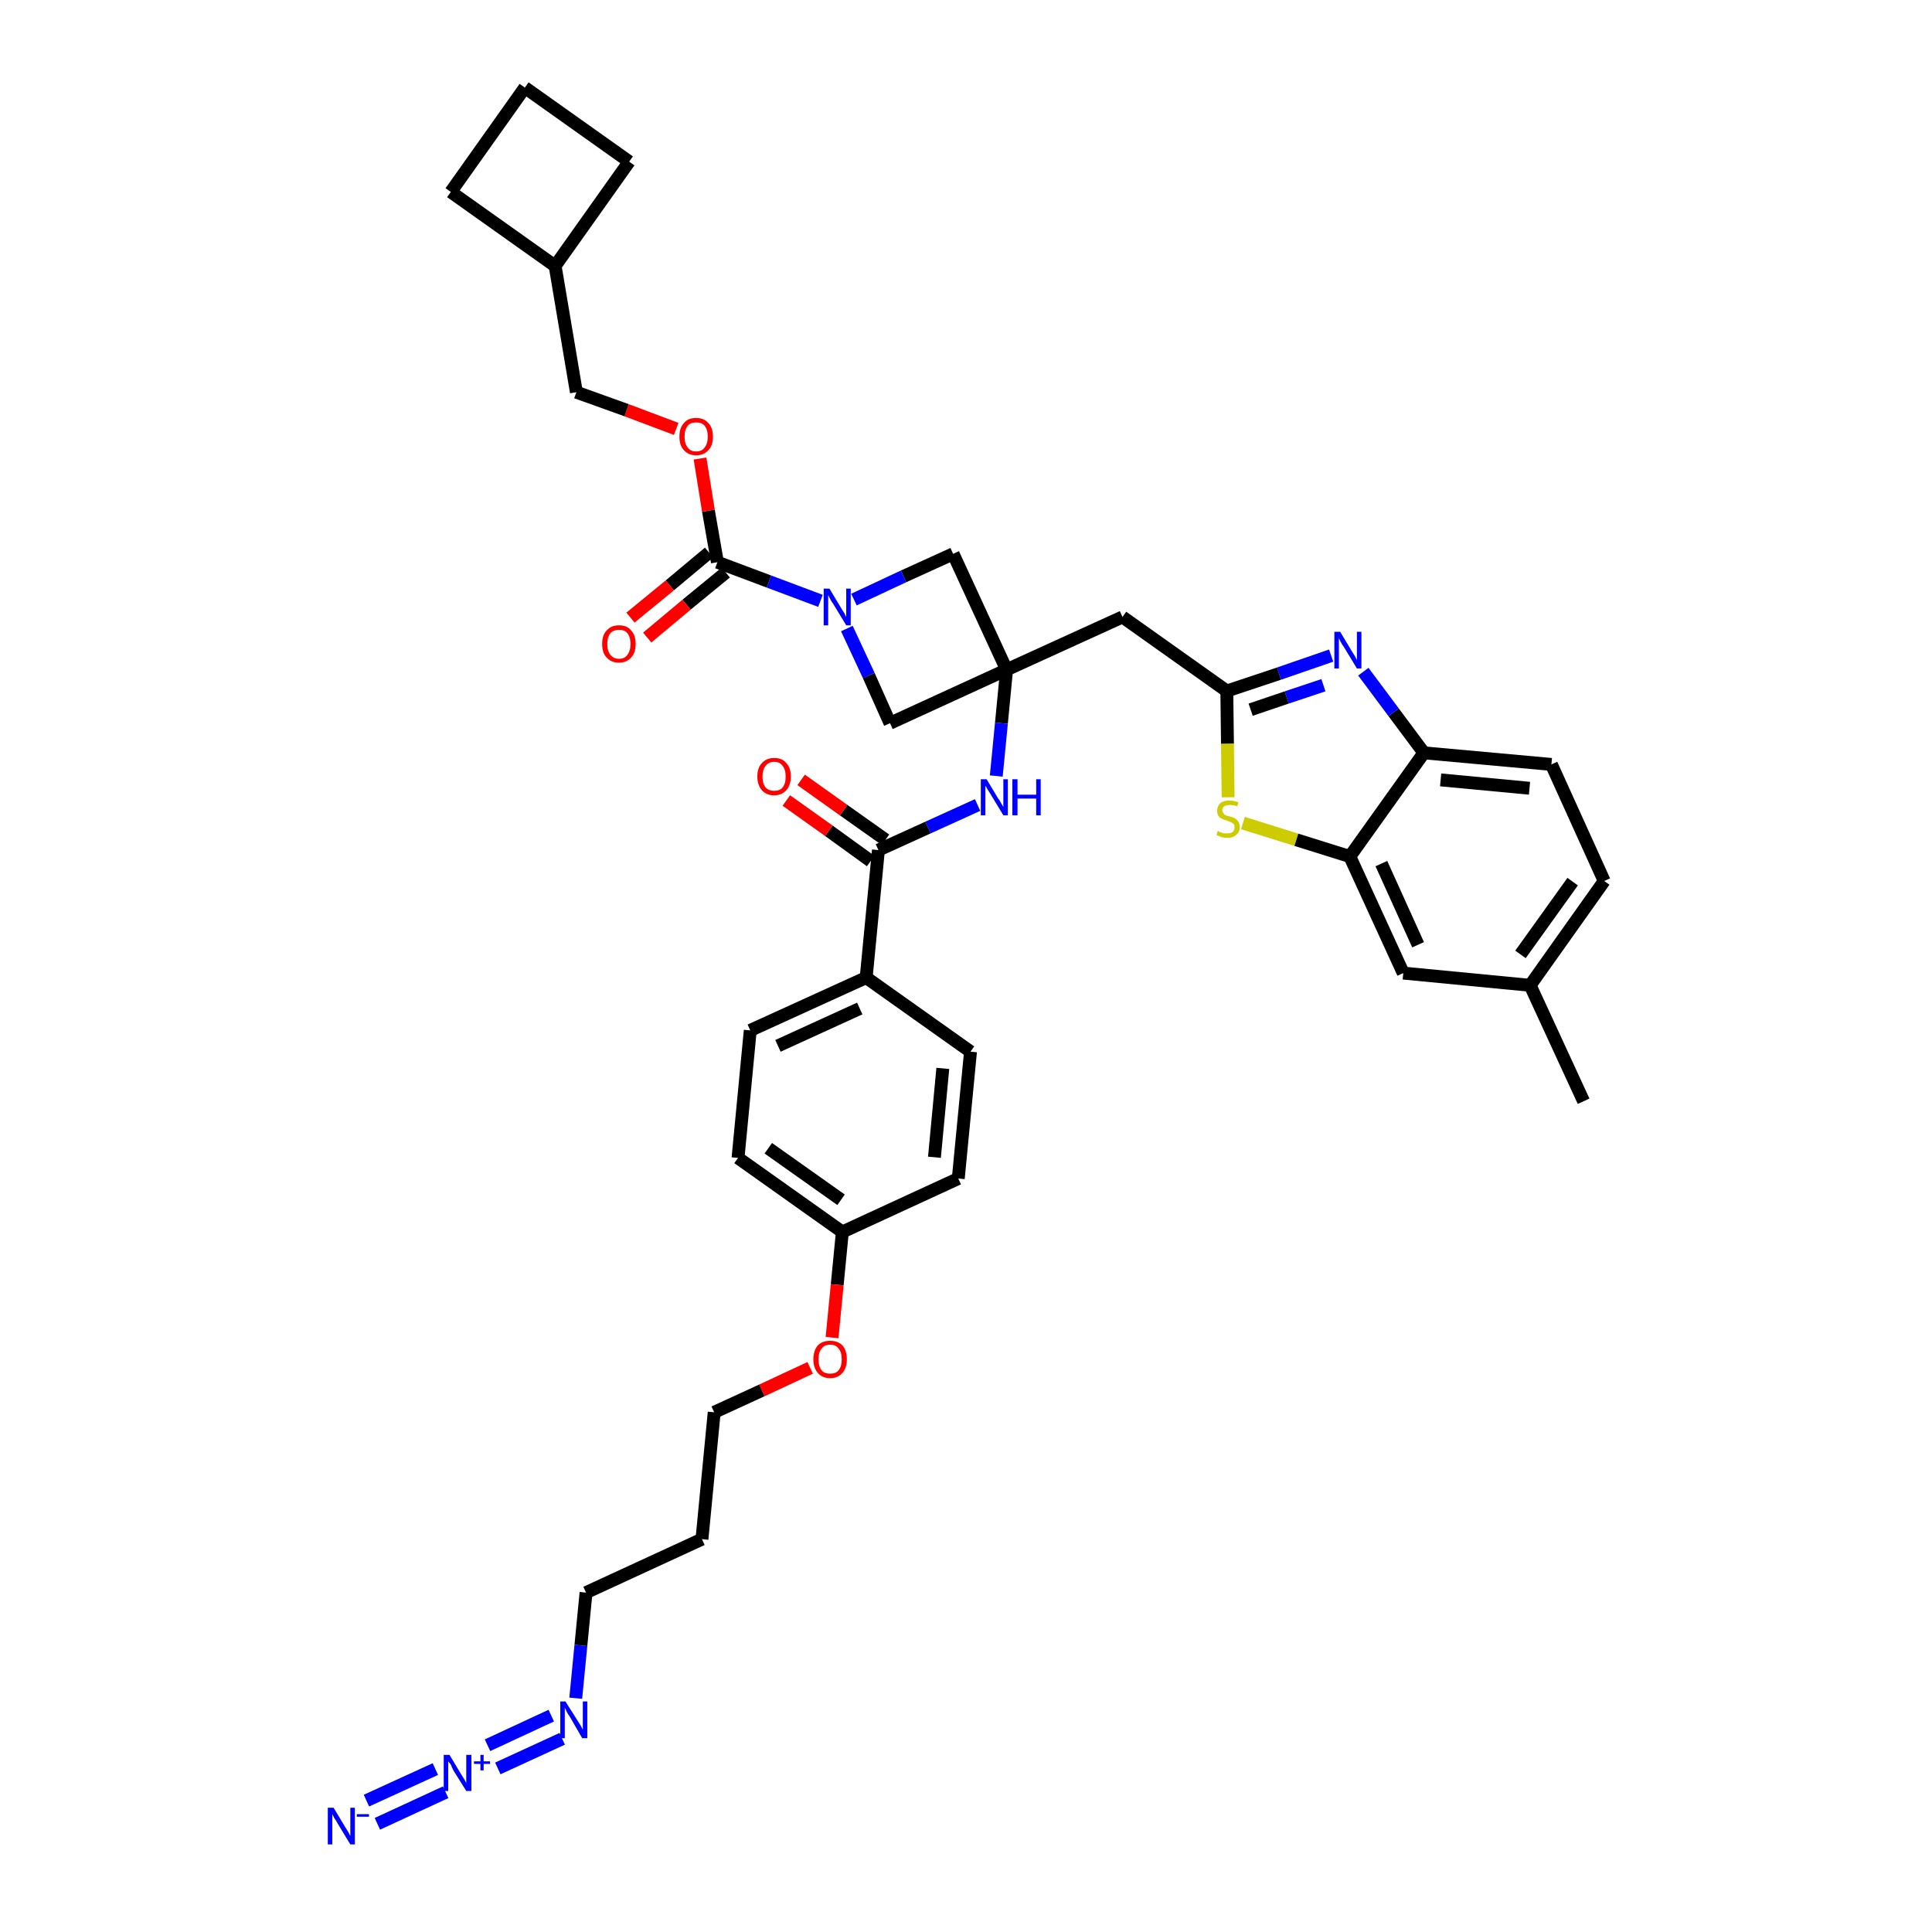 <?xml version='1.0' encoding='iso-8859-1'?>
<svg version='1.1' baseProfile='full'
              xmlns='http://www.w3.org/2000/svg'
                      xmlns:rdkit='http://www.rdkit.org/xml'
                      xmlns:xlink='http://www.w3.org/1999/xlink'
                  xml:space='preserve'
width='300px' height='300px' viewBox='0 0 300 300'>
<!-- END OF HEADER -->
<path class='bond-0 atom-0 atom-1' d='M 245.9,171.0 L 237.6,153.0' style='fill:none;fill-rule:evenodd;stroke:#000000;stroke-width:2.0px;stroke-linecap:butt;stroke-linejoin:miter;stroke-opacity:1' />
<path class='bond-1 atom-1 atom-2' d='M 237.6,153.0 L 249.1,136.8' style='fill:none;fill-rule:evenodd;stroke:#000000;stroke-width:2.0px;stroke-linecap:butt;stroke-linejoin:miter;stroke-opacity:1' />
<path class='bond-1 atom-1 atom-2' d='M 236.1,148.2 L 244.2,136.9' style='fill:none;fill-rule:evenodd;stroke:#000000;stroke-width:2.0px;stroke-linecap:butt;stroke-linejoin:miter;stroke-opacity:1' />
<path class='bond-38 atom-38 atom-1' d='M 217.9,151.1 L 237.6,153.0' style='fill:none;fill-rule:evenodd;stroke:#000000;stroke-width:2.0px;stroke-linecap:butt;stroke-linejoin:miter;stroke-opacity:1' />
<path class='bond-2 atom-2 atom-3' d='M 249.1,136.8 L 240.9,118.7' style='fill:none;fill-rule:evenodd;stroke:#000000;stroke-width:2.0px;stroke-linecap:butt;stroke-linejoin:miter;stroke-opacity:1' />
<path class='bond-3 atom-3 atom-4' d='M 240.9,118.7 L 221.1,116.9' style='fill:none;fill-rule:evenodd;stroke:#000000;stroke-width:2.0px;stroke-linecap:butt;stroke-linejoin:miter;stroke-opacity:1' />
<path class='bond-3 atom-3 atom-4' d='M 237.5,122.4 L 223.7,121.1' style='fill:none;fill-rule:evenodd;stroke:#000000;stroke-width:2.0px;stroke-linecap:butt;stroke-linejoin:miter;stroke-opacity:1' />
<path class='bond-4 atom-4 atom-5' d='M 221.1,116.9 L 216.4,110.6' style='fill:none;fill-rule:evenodd;stroke:#000000;stroke-width:2.0px;stroke-linecap:butt;stroke-linejoin:miter;stroke-opacity:1' />
<path class='bond-4 atom-4 atom-5' d='M 216.4,110.6 L 211.7,104.3' style='fill:none;fill-rule:evenodd;stroke:#0000FF;stroke-width:2.0px;stroke-linecap:butt;stroke-linejoin:miter;stroke-opacity:1' />
<path class='bond-39 atom-37 atom-4' d='M 209.6,133.0 L 221.1,116.9' style='fill:none;fill-rule:evenodd;stroke:#000000;stroke-width:2.0px;stroke-linecap:butt;stroke-linejoin:miter;stroke-opacity:1' />
<path class='bond-5 atom-5 atom-6' d='M 206.7,101.8 L 198.6,104.6' style='fill:none;fill-rule:evenodd;stroke:#0000FF;stroke-width:2.0px;stroke-linecap:butt;stroke-linejoin:miter;stroke-opacity:1' />
<path class='bond-5 atom-5 atom-6' d='M 198.6,104.6 L 190.5,107.3' style='fill:none;fill-rule:evenodd;stroke:#000000;stroke-width:2.0px;stroke-linecap:butt;stroke-linejoin:miter;stroke-opacity:1' />
<path class='bond-5 atom-5 atom-6' d='M 205.5,106.4 L 199.8,108.3' style='fill:none;fill-rule:evenodd;stroke:#0000FF;stroke-width:2.0px;stroke-linecap:butt;stroke-linejoin:miter;stroke-opacity:1' />
<path class='bond-5 atom-5 atom-6' d='M 199.8,108.3 L 194.2,110.2' style='fill:none;fill-rule:evenodd;stroke:#000000;stroke-width:2.0px;stroke-linecap:butt;stroke-linejoin:miter;stroke-opacity:1' />
<path class='bond-6 atom-6 atom-7' d='M 190.5,107.3 L 174.3,95.8' style='fill:none;fill-rule:evenodd;stroke:#000000;stroke-width:2.0px;stroke-linecap:butt;stroke-linejoin:miter;stroke-opacity:1' />
<path class='bond-35 atom-6 atom-36' d='M 190.5,107.3 L 190.6,115.5' style='fill:none;fill-rule:evenodd;stroke:#000000;stroke-width:2.0px;stroke-linecap:butt;stroke-linejoin:miter;stroke-opacity:1' />
<path class='bond-35 atom-6 atom-36' d='M 190.6,115.5 L 190.7,123.8' style='fill:none;fill-rule:evenodd;stroke:#CCCC00;stroke-width:2.0px;stroke-linecap:butt;stroke-linejoin:miter;stroke-opacity:1' />
<path class='bond-7 atom-7 atom-8' d='M 174.3,95.8 L 156.3,104.0' style='fill:none;fill-rule:evenodd;stroke:#000000;stroke-width:2.0px;stroke-linecap:butt;stroke-linejoin:miter;stroke-opacity:1' />
<path class='bond-8 atom-8 atom-9' d='M 156.3,104.0 L 155.5,112.3' style='fill:none;fill-rule:evenodd;stroke:#000000;stroke-width:2.0px;stroke-linecap:butt;stroke-linejoin:miter;stroke-opacity:1' />
<path class='bond-8 atom-8 atom-9' d='M 155.5,112.3 L 154.7,120.5' style='fill:none;fill-rule:evenodd;stroke:#0000FF;stroke-width:2.0px;stroke-linecap:butt;stroke-linejoin:miter;stroke-opacity:1' />
<path class='bond-24 atom-8 atom-25' d='M 156.3,104.0 L 148.0,86.0' style='fill:none;fill-rule:evenodd;stroke:#000000;stroke-width:2.0px;stroke-linecap:butt;stroke-linejoin:miter;stroke-opacity:1' />
<path class='bond-40 atom-35 atom-8' d='M 138.2,112.3 L 156.3,104.0' style='fill:none;fill-rule:evenodd;stroke:#000000;stroke-width:2.0px;stroke-linecap:butt;stroke-linejoin:miter;stroke-opacity:1' />
<path class='bond-9 atom-9 atom-10' d='M 151.8,125.0 L 144.1,128.5' style='fill:none;fill-rule:evenodd;stroke:#0000FF;stroke-width:2.0px;stroke-linecap:butt;stroke-linejoin:miter;stroke-opacity:1' />
<path class='bond-9 atom-9 atom-10' d='M 144.1,128.5 L 136.4,132.0' style='fill:none;fill-rule:evenodd;stroke:#000000;stroke-width:2.0px;stroke-linecap:butt;stroke-linejoin:miter;stroke-opacity:1' />
<path class='bond-10 atom-10 atom-11' d='M 137.5,130.4 L 131.0,125.8' style='fill:none;fill-rule:evenodd;stroke:#000000;stroke-width:2.0px;stroke-linecap:butt;stroke-linejoin:miter;stroke-opacity:1' />
<path class='bond-10 atom-10 atom-11' d='M 131.0,125.8 L 124.4,121.1' style='fill:none;fill-rule:evenodd;stroke:#FF0000;stroke-width:2.0px;stroke-linecap:butt;stroke-linejoin:miter;stroke-opacity:1' />
<path class='bond-10 atom-10 atom-11' d='M 135.2,133.7 L 128.7,129.0' style='fill:none;fill-rule:evenodd;stroke:#000000;stroke-width:2.0px;stroke-linecap:butt;stroke-linejoin:miter;stroke-opacity:1' />
<path class='bond-10 atom-10 atom-11' d='M 128.7,129.0 L 122.1,124.3' style='fill:none;fill-rule:evenodd;stroke:#FF0000;stroke-width:2.0px;stroke-linecap:butt;stroke-linejoin:miter;stroke-opacity:1' />
<path class='bond-11 atom-10 atom-12' d='M 136.4,132.0 L 134.5,151.8' style='fill:none;fill-rule:evenodd;stroke:#000000;stroke-width:2.0px;stroke-linecap:butt;stroke-linejoin:miter;stroke-opacity:1' />
<path class='bond-12 atom-12 atom-13' d='M 134.5,151.8 L 116.5,160.0' style='fill:none;fill-rule:evenodd;stroke:#000000;stroke-width:2.0px;stroke-linecap:butt;stroke-linejoin:miter;stroke-opacity:1' />
<path class='bond-12 atom-12 atom-13' d='M 133.5,156.6 L 120.8,162.4' style='fill:none;fill-rule:evenodd;stroke:#000000;stroke-width:2.0px;stroke-linecap:butt;stroke-linejoin:miter;stroke-opacity:1' />
<path class='bond-41 atom-24 atom-12' d='M 150.7,163.3 L 134.5,151.8' style='fill:none;fill-rule:evenodd;stroke:#000000;stroke-width:2.0px;stroke-linecap:butt;stroke-linejoin:miter;stroke-opacity:1' />
<path class='bond-13 atom-13 atom-14' d='M 116.5,160.0 L 114.6,179.8' style='fill:none;fill-rule:evenodd;stroke:#000000;stroke-width:2.0px;stroke-linecap:butt;stroke-linejoin:miter;stroke-opacity:1' />
<path class='bond-14 atom-14 atom-15' d='M 114.6,179.8 L 130.8,191.3' style='fill:none;fill-rule:evenodd;stroke:#000000;stroke-width:2.0px;stroke-linecap:butt;stroke-linejoin:miter;stroke-opacity:1' />
<path class='bond-14 atom-14 atom-15' d='M 119.3,178.3 L 130.6,186.3' style='fill:none;fill-rule:evenodd;stroke:#000000;stroke-width:2.0px;stroke-linecap:butt;stroke-linejoin:miter;stroke-opacity:1' />
<path class='bond-15 atom-15 atom-16' d='M 130.8,191.3 L 130.0,199.5' style='fill:none;fill-rule:evenodd;stroke:#000000;stroke-width:2.0px;stroke-linecap:butt;stroke-linejoin:miter;stroke-opacity:1' />
<path class='bond-15 atom-15 atom-16' d='M 130.0,199.5 L 129.2,207.7' style='fill:none;fill-rule:evenodd;stroke:#FF0000;stroke-width:2.0px;stroke-linecap:butt;stroke-linejoin:miter;stroke-opacity:1' />
<path class='bond-22 atom-15 atom-23' d='M 130.8,191.3 L 148.8,183.0' style='fill:none;fill-rule:evenodd;stroke:#000000;stroke-width:2.0px;stroke-linecap:butt;stroke-linejoin:miter;stroke-opacity:1' />
<path class='bond-16 atom-16 atom-17' d='M 125.8,212.4 L 118.3,215.9' style='fill:none;fill-rule:evenodd;stroke:#FF0000;stroke-width:2.0px;stroke-linecap:butt;stroke-linejoin:miter;stroke-opacity:1' />
<path class='bond-16 atom-16 atom-17' d='M 118.3,215.9 L 110.9,219.3' style='fill:none;fill-rule:evenodd;stroke:#000000;stroke-width:2.0px;stroke-linecap:butt;stroke-linejoin:miter;stroke-opacity:1' />
<path class='bond-17 atom-17 atom-18' d='M 110.9,219.3 L 109.0,239.0' style='fill:none;fill-rule:evenodd;stroke:#000000;stroke-width:2.0px;stroke-linecap:butt;stroke-linejoin:miter;stroke-opacity:1' />
<path class='bond-18 atom-18 atom-19' d='M 109.0,239.0 L 91.0,247.3' style='fill:none;fill-rule:evenodd;stroke:#000000;stroke-width:2.0px;stroke-linecap:butt;stroke-linejoin:miter;stroke-opacity:1' />
<path class='bond-19 atom-19 atom-20' d='M 91.0,247.3 L 90.2,255.5' style='fill:none;fill-rule:evenodd;stroke:#000000;stroke-width:2.0px;stroke-linecap:butt;stroke-linejoin:miter;stroke-opacity:1' />
<path class='bond-19 atom-19 atom-20' d='M 90.2,255.5 L 89.4,263.7' style='fill:none;fill-rule:evenodd;stroke:#0000FF;stroke-width:2.0px;stroke-linecap:butt;stroke-linejoin:miter;stroke-opacity:1' />
<path class='bond-20 atom-20 atom-21' d='M 85.6,266.4 L 75.7,271.0' style='fill:none;fill-rule:evenodd;stroke:#0000FF;stroke-width:2.0px;stroke-linecap:butt;stroke-linejoin:miter;stroke-opacity:1' />
<path class='bond-20 atom-20 atom-21' d='M 87.3,270.0 L 77.3,274.6' style='fill:none;fill-rule:evenodd;stroke:#0000FF;stroke-width:2.0px;stroke-linecap:butt;stroke-linejoin:miter;stroke-opacity:1' />
<path class='bond-21 atom-21 atom-22' d='M 67.6,274.7 L 56.9,279.6' style='fill:none;fill-rule:evenodd;stroke:#0000FF;stroke-width:2.0px;stroke-linecap:butt;stroke-linejoin:miter;stroke-opacity:1' />
<path class='bond-21 atom-21 atom-22' d='M 69.2,278.3 L 58.6,283.2' style='fill:none;fill-rule:evenodd;stroke:#0000FF;stroke-width:2.0px;stroke-linecap:butt;stroke-linejoin:miter;stroke-opacity:1' />
<path class='bond-23 atom-23 atom-24' d='M 148.8,183.0 L 150.7,163.3' style='fill:none;fill-rule:evenodd;stroke:#000000;stroke-width:2.0px;stroke-linecap:butt;stroke-linejoin:miter;stroke-opacity:1' />
<path class='bond-23 atom-23 atom-24' d='M 145.1,179.7 L 146.4,165.9' style='fill:none;fill-rule:evenodd;stroke:#000000;stroke-width:2.0px;stroke-linecap:butt;stroke-linejoin:miter;stroke-opacity:1' />
<path class='bond-25 atom-25 atom-26' d='M 148.0,86.0 L 140.3,89.5' style='fill:none;fill-rule:evenodd;stroke:#000000;stroke-width:2.0px;stroke-linecap:butt;stroke-linejoin:miter;stroke-opacity:1' />
<path class='bond-25 atom-25 atom-26' d='M 140.3,89.5 L 132.6,93.1' style='fill:none;fill-rule:evenodd;stroke:#0000FF;stroke-width:2.0px;stroke-linecap:butt;stroke-linejoin:miter;stroke-opacity:1' />
<path class='bond-26 atom-26 atom-27' d='M 127.4,93.3 L 119.4,90.3' style='fill:none;fill-rule:evenodd;stroke:#0000FF;stroke-width:2.0px;stroke-linecap:butt;stroke-linejoin:miter;stroke-opacity:1' />
<path class='bond-26 atom-26 atom-27' d='M 119.4,90.3 L 111.4,87.3' style='fill:none;fill-rule:evenodd;stroke:#000000;stroke-width:2.0px;stroke-linecap:butt;stroke-linejoin:miter;stroke-opacity:1' />
<path class='bond-34 atom-26 atom-35' d='M 131.5,97.6 L 134.9,104.9' style='fill:none;fill-rule:evenodd;stroke:#0000FF;stroke-width:2.0px;stroke-linecap:butt;stroke-linejoin:miter;stroke-opacity:1' />
<path class='bond-34 atom-26 atom-35' d='M 134.9,104.9 L 138.2,112.3' style='fill:none;fill-rule:evenodd;stroke:#000000;stroke-width:2.0px;stroke-linecap:butt;stroke-linejoin:miter;stroke-opacity:1' />
<path class='bond-27 atom-27 atom-28' d='M 110.1,85.8 L 104.0,90.9' style='fill:none;fill-rule:evenodd;stroke:#000000;stroke-width:2.0px;stroke-linecap:butt;stroke-linejoin:miter;stroke-opacity:1' />
<path class='bond-27 atom-27 atom-28' d='M 104.0,90.9 L 97.9,95.9' style='fill:none;fill-rule:evenodd;stroke:#FF0000;stroke-width:2.0px;stroke-linecap:butt;stroke-linejoin:miter;stroke-opacity:1' />
<path class='bond-27 atom-27 atom-28' d='M 112.7,88.9 L 106.6,93.9' style='fill:none;fill-rule:evenodd;stroke:#000000;stroke-width:2.0px;stroke-linecap:butt;stroke-linejoin:miter;stroke-opacity:1' />
<path class='bond-27 atom-27 atom-28' d='M 106.6,93.9 L 100.5,99.0' style='fill:none;fill-rule:evenodd;stroke:#FF0000;stroke-width:2.0px;stroke-linecap:butt;stroke-linejoin:miter;stroke-opacity:1' />
<path class='bond-28 atom-27 atom-29' d='M 111.4,87.3 L 110.0,79.3' style='fill:none;fill-rule:evenodd;stroke:#000000;stroke-width:2.0px;stroke-linecap:butt;stroke-linejoin:miter;stroke-opacity:1' />
<path class='bond-28 atom-27 atom-29' d='M 110.0,79.3 L 108.7,71.2' style='fill:none;fill-rule:evenodd;stroke:#FF0000;stroke-width:2.0px;stroke-linecap:butt;stroke-linejoin:miter;stroke-opacity:1' />
<path class='bond-29 atom-29 atom-30' d='M 105.0,66.6 L 97.3,63.7' style='fill:none;fill-rule:evenodd;stroke:#FF0000;stroke-width:2.0px;stroke-linecap:butt;stroke-linejoin:miter;stroke-opacity:1' />
<path class='bond-29 atom-29 atom-30' d='M 97.3,63.7 L 89.5,60.9' style='fill:none;fill-rule:evenodd;stroke:#000000;stroke-width:2.0px;stroke-linecap:butt;stroke-linejoin:miter;stroke-opacity:1' />
<path class='bond-30 atom-30 atom-31' d='M 89.5,60.9 L 86.2,41.3' style='fill:none;fill-rule:evenodd;stroke:#000000;stroke-width:2.0px;stroke-linecap:butt;stroke-linejoin:miter;stroke-opacity:1' />
<path class='bond-31 atom-31 atom-32' d='M 86.2,41.3 L 97.7,25.1' style='fill:none;fill-rule:evenodd;stroke:#000000;stroke-width:2.0px;stroke-linecap:butt;stroke-linejoin:miter;stroke-opacity:1' />
<path class='bond-42 atom-34 atom-31' d='M 70.0,29.8 L 86.2,41.3' style='fill:none;fill-rule:evenodd;stroke:#000000;stroke-width:2.0px;stroke-linecap:butt;stroke-linejoin:miter;stroke-opacity:1' />
<path class='bond-32 atom-32 atom-33' d='M 97.7,25.1 L 81.5,13.6' style='fill:none;fill-rule:evenodd;stroke:#000000;stroke-width:2.0px;stroke-linecap:butt;stroke-linejoin:miter;stroke-opacity:1' />
<path class='bond-33 atom-33 atom-34' d='M 81.5,13.6 L 70.0,29.8' style='fill:none;fill-rule:evenodd;stroke:#000000;stroke-width:2.0px;stroke-linecap:butt;stroke-linejoin:miter;stroke-opacity:1' />
<path class='bond-36 atom-36 atom-37' d='M 193.0,127.8 L 201.3,130.4' style='fill:none;fill-rule:evenodd;stroke:#CCCC00;stroke-width:2.0px;stroke-linecap:butt;stroke-linejoin:miter;stroke-opacity:1' />
<path class='bond-36 atom-36 atom-37' d='M 201.3,130.4 L 209.6,133.0' style='fill:none;fill-rule:evenodd;stroke:#000000;stroke-width:2.0px;stroke-linecap:butt;stroke-linejoin:miter;stroke-opacity:1' />
<path class='bond-37 atom-37 atom-38' d='M 209.6,133.0 L 217.9,151.1' style='fill:none;fill-rule:evenodd;stroke:#000000;stroke-width:2.0px;stroke-linecap:butt;stroke-linejoin:miter;stroke-opacity:1' />
<path class='bond-37 atom-37 atom-38' d='M 214.5,134.1 L 220.2,146.7' style='fill:none;fill-rule:evenodd;stroke:#000000;stroke-width:2.0px;stroke-linecap:butt;stroke-linejoin:miter;stroke-opacity:1' />
<path  class='atom-5' d='M 208.1 98.1
L 209.9 101.1
Q 210.1 101.4, 210.4 101.9
Q 210.7 102.5, 210.7 102.5
L 210.7 98.1
L 211.4 98.1
L 211.4 103.8
L 210.7 103.8
L 208.7 100.5
Q 208.4 100.1, 208.2 99.7
Q 208.0 99.3, 207.9 99.1
L 207.9 103.8
L 207.2 103.8
L 207.2 98.1
L 208.1 98.1
' fill='#0000FF'/>
<path  class='atom-9' d='M 153.2 121.0
L 155.0 124.0
Q 155.2 124.2, 155.5 124.8
Q 155.8 125.3, 155.8 125.3
L 155.8 121.0
L 156.5 121.0
L 156.5 126.6
L 155.8 126.6
L 153.8 123.3
Q 153.6 123.0, 153.3 122.5
Q 153.1 122.1, 153.0 122.0
L 153.0 126.6
L 152.3 126.6
L 152.3 121.0
L 153.2 121.0
' fill='#0000FF'/>
<path  class='atom-9' d='M 157.2 121.0
L 158.0 121.0
L 158.0 123.4
L 160.9 123.4
L 160.9 121.0
L 161.6 121.0
L 161.6 126.6
L 160.9 126.6
L 160.9 124.0
L 158.0 124.0
L 158.0 126.6
L 157.2 126.6
L 157.2 121.0
' fill='#0000FF'/>
<path  class='atom-11' d='M 117.6 120.6
Q 117.6 119.2, 118.3 118.5
Q 119.0 117.7, 120.2 117.7
Q 121.5 117.7, 122.1 118.5
Q 122.8 119.2, 122.8 120.6
Q 122.8 121.9, 122.1 122.7
Q 121.4 123.5, 120.2 123.5
Q 119.0 123.5, 118.3 122.7
Q 117.6 121.9, 117.6 120.6
M 120.2 122.8
Q 121.1 122.8, 121.5 122.3
Q 122.0 121.7, 122.0 120.6
Q 122.0 119.5, 121.5 118.9
Q 121.1 118.3, 120.2 118.3
Q 119.4 118.3, 118.9 118.9
Q 118.4 119.5, 118.4 120.6
Q 118.4 121.7, 118.9 122.3
Q 119.4 122.8, 120.2 122.8
' fill='#FF0000'/>
<path  class='atom-16' d='M 126.3 211.1
Q 126.3 209.7, 127.0 208.9
Q 127.7 208.2, 128.9 208.2
Q 130.1 208.2, 130.8 208.9
Q 131.5 209.7, 131.5 211.1
Q 131.5 212.4, 130.8 213.2
Q 130.1 214.0, 128.9 214.0
Q 127.7 214.0, 127.0 213.2
Q 126.3 212.4, 126.3 211.1
M 128.9 213.3
Q 129.8 213.3, 130.2 212.8
Q 130.7 212.2, 130.7 211.1
Q 130.7 209.9, 130.2 209.4
Q 129.8 208.8, 128.9 208.8
Q 128.0 208.8, 127.6 209.4
Q 127.1 209.9, 127.1 211.1
Q 127.1 212.2, 127.6 212.8
Q 128.0 213.3, 128.9 213.3
' fill='#FF0000'/>
<path  class='atom-20' d='M 87.8 264.2
L 89.7 267.2
Q 89.9 267.5, 90.2 268.0
Q 90.5 268.6, 90.5 268.6
L 90.5 264.2
L 91.2 264.2
L 91.2 269.9
L 90.4 269.9
L 88.5 266.6
Q 88.2 266.2, 88.0 265.8
Q 87.8 265.3, 87.7 265.2
L 87.7 269.9
L 87.0 269.9
L 87.0 264.2
L 87.8 264.2
' fill='#0000FF'/>
<path  class='atom-21' d='M 69.8 272.5
L 71.6 275.5
Q 71.8 275.8, 72.1 276.3
Q 72.4 276.8, 72.4 276.9
L 72.4 272.5
L 73.2 272.5
L 73.2 278.1
L 72.4 278.1
L 70.4 274.9
Q 70.2 274.5, 70.0 274.0
Q 69.7 273.6, 69.6 273.5
L 69.6 278.1
L 68.9 278.1
L 68.9 272.5
L 69.8 272.5
' fill='#0000FF'/>
<path  class='atom-21' d='M 73.6 273.5
L 74.6 273.5
L 74.6 272.5
L 75.1 272.5
L 75.1 273.5
L 76.1 273.5
L 76.1 273.9
L 75.1 273.9
L 75.1 274.9
L 74.6 274.9
L 74.6 273.9
L 73.6 273.9
L 73.6 273.5
' fill='#0000FF'/>
<path  class='atom-22' d='M 51.8 280.7
L 53.6 283.7
Q 53.8 284.0, 54.1 284.5
Q 54.4 285.1, 54.4 285.1
L 54.4 280.7
L 55.1 280.7
L 55.1 286.4
L 54.4 286.4
L 52.4 283.1
Q 52.2 282.7, 51.9 282.3
Q 51.7 281.9, 51.6 281.7
L 51.6 286.4
L 50.9 286.4
L 50.9 280.7
L 51.8 280.7
' fill='#0000FF'/>
<path  class='atom-22' d='M 55.4 281.7
L 57.3 281.7
L 57.3 282.1
L 55.4 282.1
L 55.4 281.7
' fill='#0000FF'/>
<path  class='atom-26' d='M 128.8 91.4
L 130.6 94.4
Q 130.8 94.7, 131.1 95.2
Q 131.4 95.8, 131.4 95.8
L 131.4 91.4
L 132.1 91.4
L 132.1 97.1
L 131.4 97.1
L 129.4 93.8
Q 129.1 93.4, 128.9 93.0
Q 128.7 92.6, 128.6 92.4
L 128.6 97.1
L 127.9 97.1
L 127.9 91.4
L 128.8 91.4
' fill='#0000FF'/>
<path  class='atom-28' d='M 93.5 100.0
Q 93.5 98.6, 94.2 97.9
Q 94.9 97.1, 96.1 97.1
Q 97.4 97.1, 98.0 97.9
Q 98.7 98.6, 98.7 100.0
Q 98.7 101.4, 98.0 102.1
Q 97.3 102.9, 96.1 102.9
Q 94.9 102.9, 94.2 102.1
Q 93.5 101.4, 93.5 100.0
M 96.1 102.3
Q 97.0 102.3, 97.4 101.7
Q 97.9 101.1, 97.9 100.0
Q 97.9 98.9, 97.4 98.3
Q 97.0 97.8, 96.1 97.8
Q 95.3 97.8, 94.8 98.3
Q 94.3 98.9, 94.3 100.0
Q 94.3 101.1, 94.8 101.7
Q 95.3 102.3, 96.1 102.3
' fill='#FF0000'/>
<path  class='atom-29' d='M 105.5 67.8
Q 105.5 66.4, 106.2 65.7
Q 106.8 64.9, 108.1 64.9
Q 109.3 64.9, 110.0 65.7
Q 110.7 66.4, 110.7 67.8
Q 110.7 69.2, 110.0 69.9
Q 109.3 70.7, 108.1 70.7
Q 106.9 70.7, 106.2 69.9
Q 105.5 69.2, 105.5 67.8
M 108.1 70.1
Q 109.0 70.1, 109.4 69.5
Q 109.9 68.9, 109.9 67.8
Q 109.9 66.7, 109.4 66.1
Q 109.0 65.6, 108.1 65.6
Q 107.2 65.6, 106.8 66.1
Q 106.3 66.7, 106.3 67.8
Q 106.3 68.9, 106.8 69.5
Q 107.2 70.1, 108.1 70.1
' fill='#FF0000'/>
<path  class='atom-36' d='M 189.1 129.0
Q 189.2 129.1, 189.4 129.2
Q 189.7 129.3, 190.0 129.4
Q 190.3 129.4, 190.6 129.4
Q 191.1 129.4, 191.4 129.2
Q 191.7 128.9, 191.7 128.5
Q 191.7 128.1, 191.6 128.0
Q 191.4 127.8, 191.2 127.7
Q 190.9 127.6, 190.5 127.4
Q 190.0 127.3, 189.7 127.1
Q 189.4 127.0, 189.2 126.7
Q 189.0 126.4, 189.0 125.9
Q 189.0 125.2, 189.5 124.7
Q 190.0 124.3, 190.9 124.3
Q 191.6 124.3, 192.3 124.6
L 192.1 125.2
Q 191.5 125.0, 191.0 125.0
Q 190.4 125.0, 190.1 125.2
Q 189.8 125.4, 189.8 125.8
Q 189.8 126.1, 190.0 126.3
Q 190.1 126.5, 190.3 126.6
Q 190.6 126.7, 191.0 126.8
Q 191.5 126.9, 191.8 127.1
Q 192.1 127.3, 192.3 127.6
Q 192.5 127.9, 192.5 128.5
Q 192.5 129.2, 192.0 129.6
Q 191.5 130.1, 190.6 130.1
Q 190.1 130.1, 189.7 130.0
Q 189.3 129.8, 188.9 129.7
L 189.1 129.0
' fill='#CCCC00'/>
</svg>
